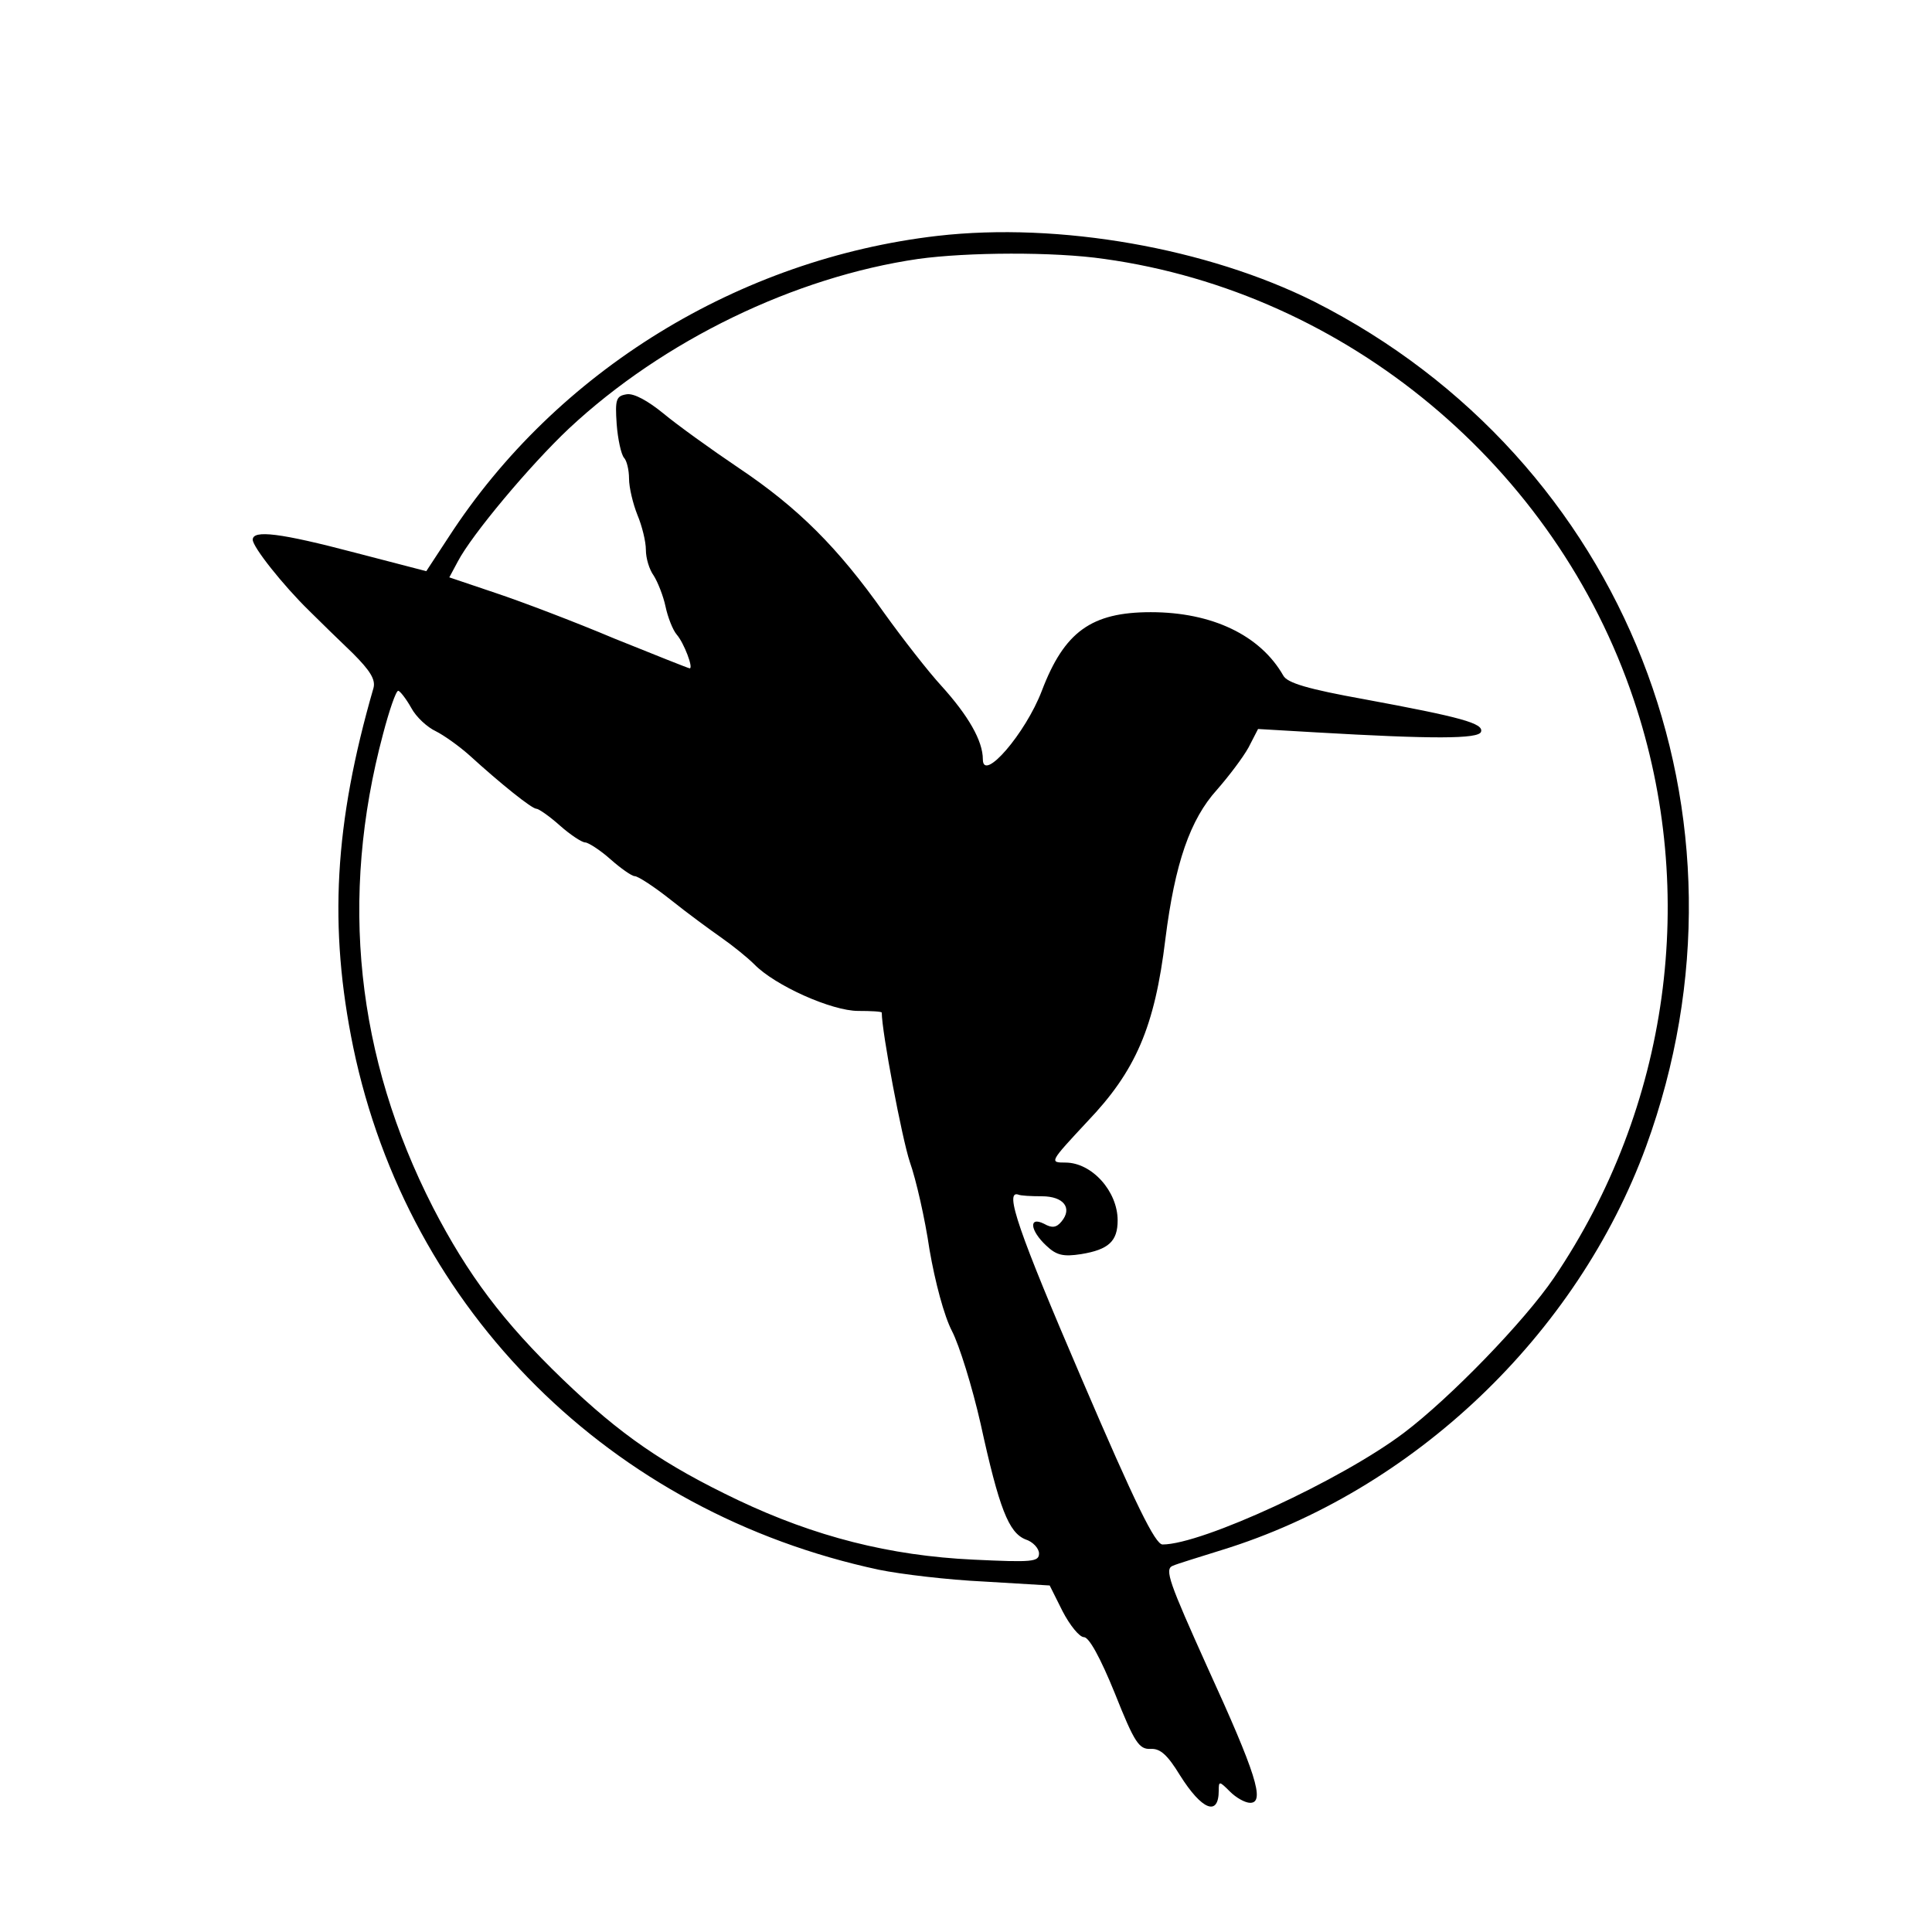 <?xml version="1.0" standalone="no"?>
<!DOCTYPE svg PUBLIC "-//W3C//DTD SVG 20010904//EN"
 "http://www.w3.org/TR/2001/REC-SVG-20010904/DTD/svg10.dtd">
<svg version="1.0" xmlns="http://www.w3.org/2000/svg"
 width="344pt" height="344pt" viewBox="0 0 344 344"
 preserveAspectRatio="xMidYMid meet">
<g transform="translate(0,344) scale(0.1,-0.1)"
fill="#000000" stroke="none">
<path d="M1669 3020 c-353 -41 -678 -240 -870 -536 l-40 -61 -127 33 c-133 35
-182 41 -182 23 0 -13 54 -81 100 -126 19 -19 54 -53 78 -76 31 -31 41 -47 37
-62 -70 -242 -80 -426 -36 -640 98 -470 459 -828 936 -930 39 -8 123 -18 187
-21 l117 -7 23 -46 c13 -25 30 -46 38 -46 9 0 29 -36 55 -100 35 -88 43 -100
64 -99 17 1 30 -11 52 -47 39 -62 69 -74 69 -27 0 17 1 17 20 -2 11 -11 27
-20 36 -20 27 0 10 53 -76 241 -68 151 -77 175 -62 181 9 4 49 16 87 28 341
105 633 383 756 719 214 587 -36 1223 -591 1504 -190 95 -454 142 -671 117z
m297 -41 c432 -60 804 -370 943 -785 116 -345 63 -726 -142 -1029 -53 -78
-185 -214 -267 -276 -111 -84 -360 -199 -430 -199 -13 0 -48 71 -144 295 -113
263 -138 336 -113 328 4 -2 23 -3 42 -3 39 0 55 -21 35 -45 -9 -11 -17 -12
-31 -4 -28 14 -25 -12 4 -39 18 -17 30 -20 62 -15 49 8 65 23 65 60 0 52 -46
103 -93 103 -29 0 -28 1 39 73 86 90 120 168 139 325 17 135 44 213 92 266 21
24 46 57 56 75 l17 33 103 -6 c207 -12 290 -12 294 1 5 15 -35 26 -208 58
-100 18 -137 29 -144 42 -41 72 -127 113 -236 113 -106 0 -154 -35 -194 -140
-29 -76 -105 -164 -105 -122 0 33 -26 78 -74 131 -23 25 -69 84 -102 130 -82
116 -153 187 -259 258 -49 33 -110 77 -134 97 -27 22 -52 36 -65 34 -19 -3
-21 -9 -18 -53 2 -27 8 -54 13 -60 5 -5 9 -22 9 -37 0 -16 7 -45 15 -65 8 -19
15 -47 15 -62 0 -15 6 -35 14 -46 7 -11 17 -36 21 -55 4 -19 13 -42 20 -50 13
-15 30 -60 23 -60 -2 0 -62 24 -134 53 -71 30 -166 66 -211 81 l-83 28 15 28
c25 48 129 172 198 237 168 157 402 270 622 302 87 12 242 13 331 0z m-1234
-799 c9 -17 29 -35 44 -42 14 -7 41 -26 60 -43 56 -51 111 -95 119 -95 4 0 23
-13 42 -30 18 -16 39 -30 45 -30 5 0 26 -13 45 -30 18 -16 38 -30 43 -30 6 0
35 -19 64 -42 30 -24 71 -54 91 -68 20 -14 46 -35 58 -47 37 -38 138 -83 185
-83 23 0 42 -1 42 -3 0 -34 36 -224 50 -266 11 -31 27 -101 35 -156 10 -58 26
-118 40 -145 13 -25 36 -99 51 -165 33 -151 50 -194 80 -206 13 -4 24 -16 24
-25 0 -15 -12 -16 -117 -11 -149 7 -282 41 -419 106 -132 63 -209 116 -312
215 -106 102 -169 186 -231 306 -137 268 -167 551 -89 843 11 42 23 77 27 77
3 0 14 -14 23 -30z"/>
</g>
</svg>

